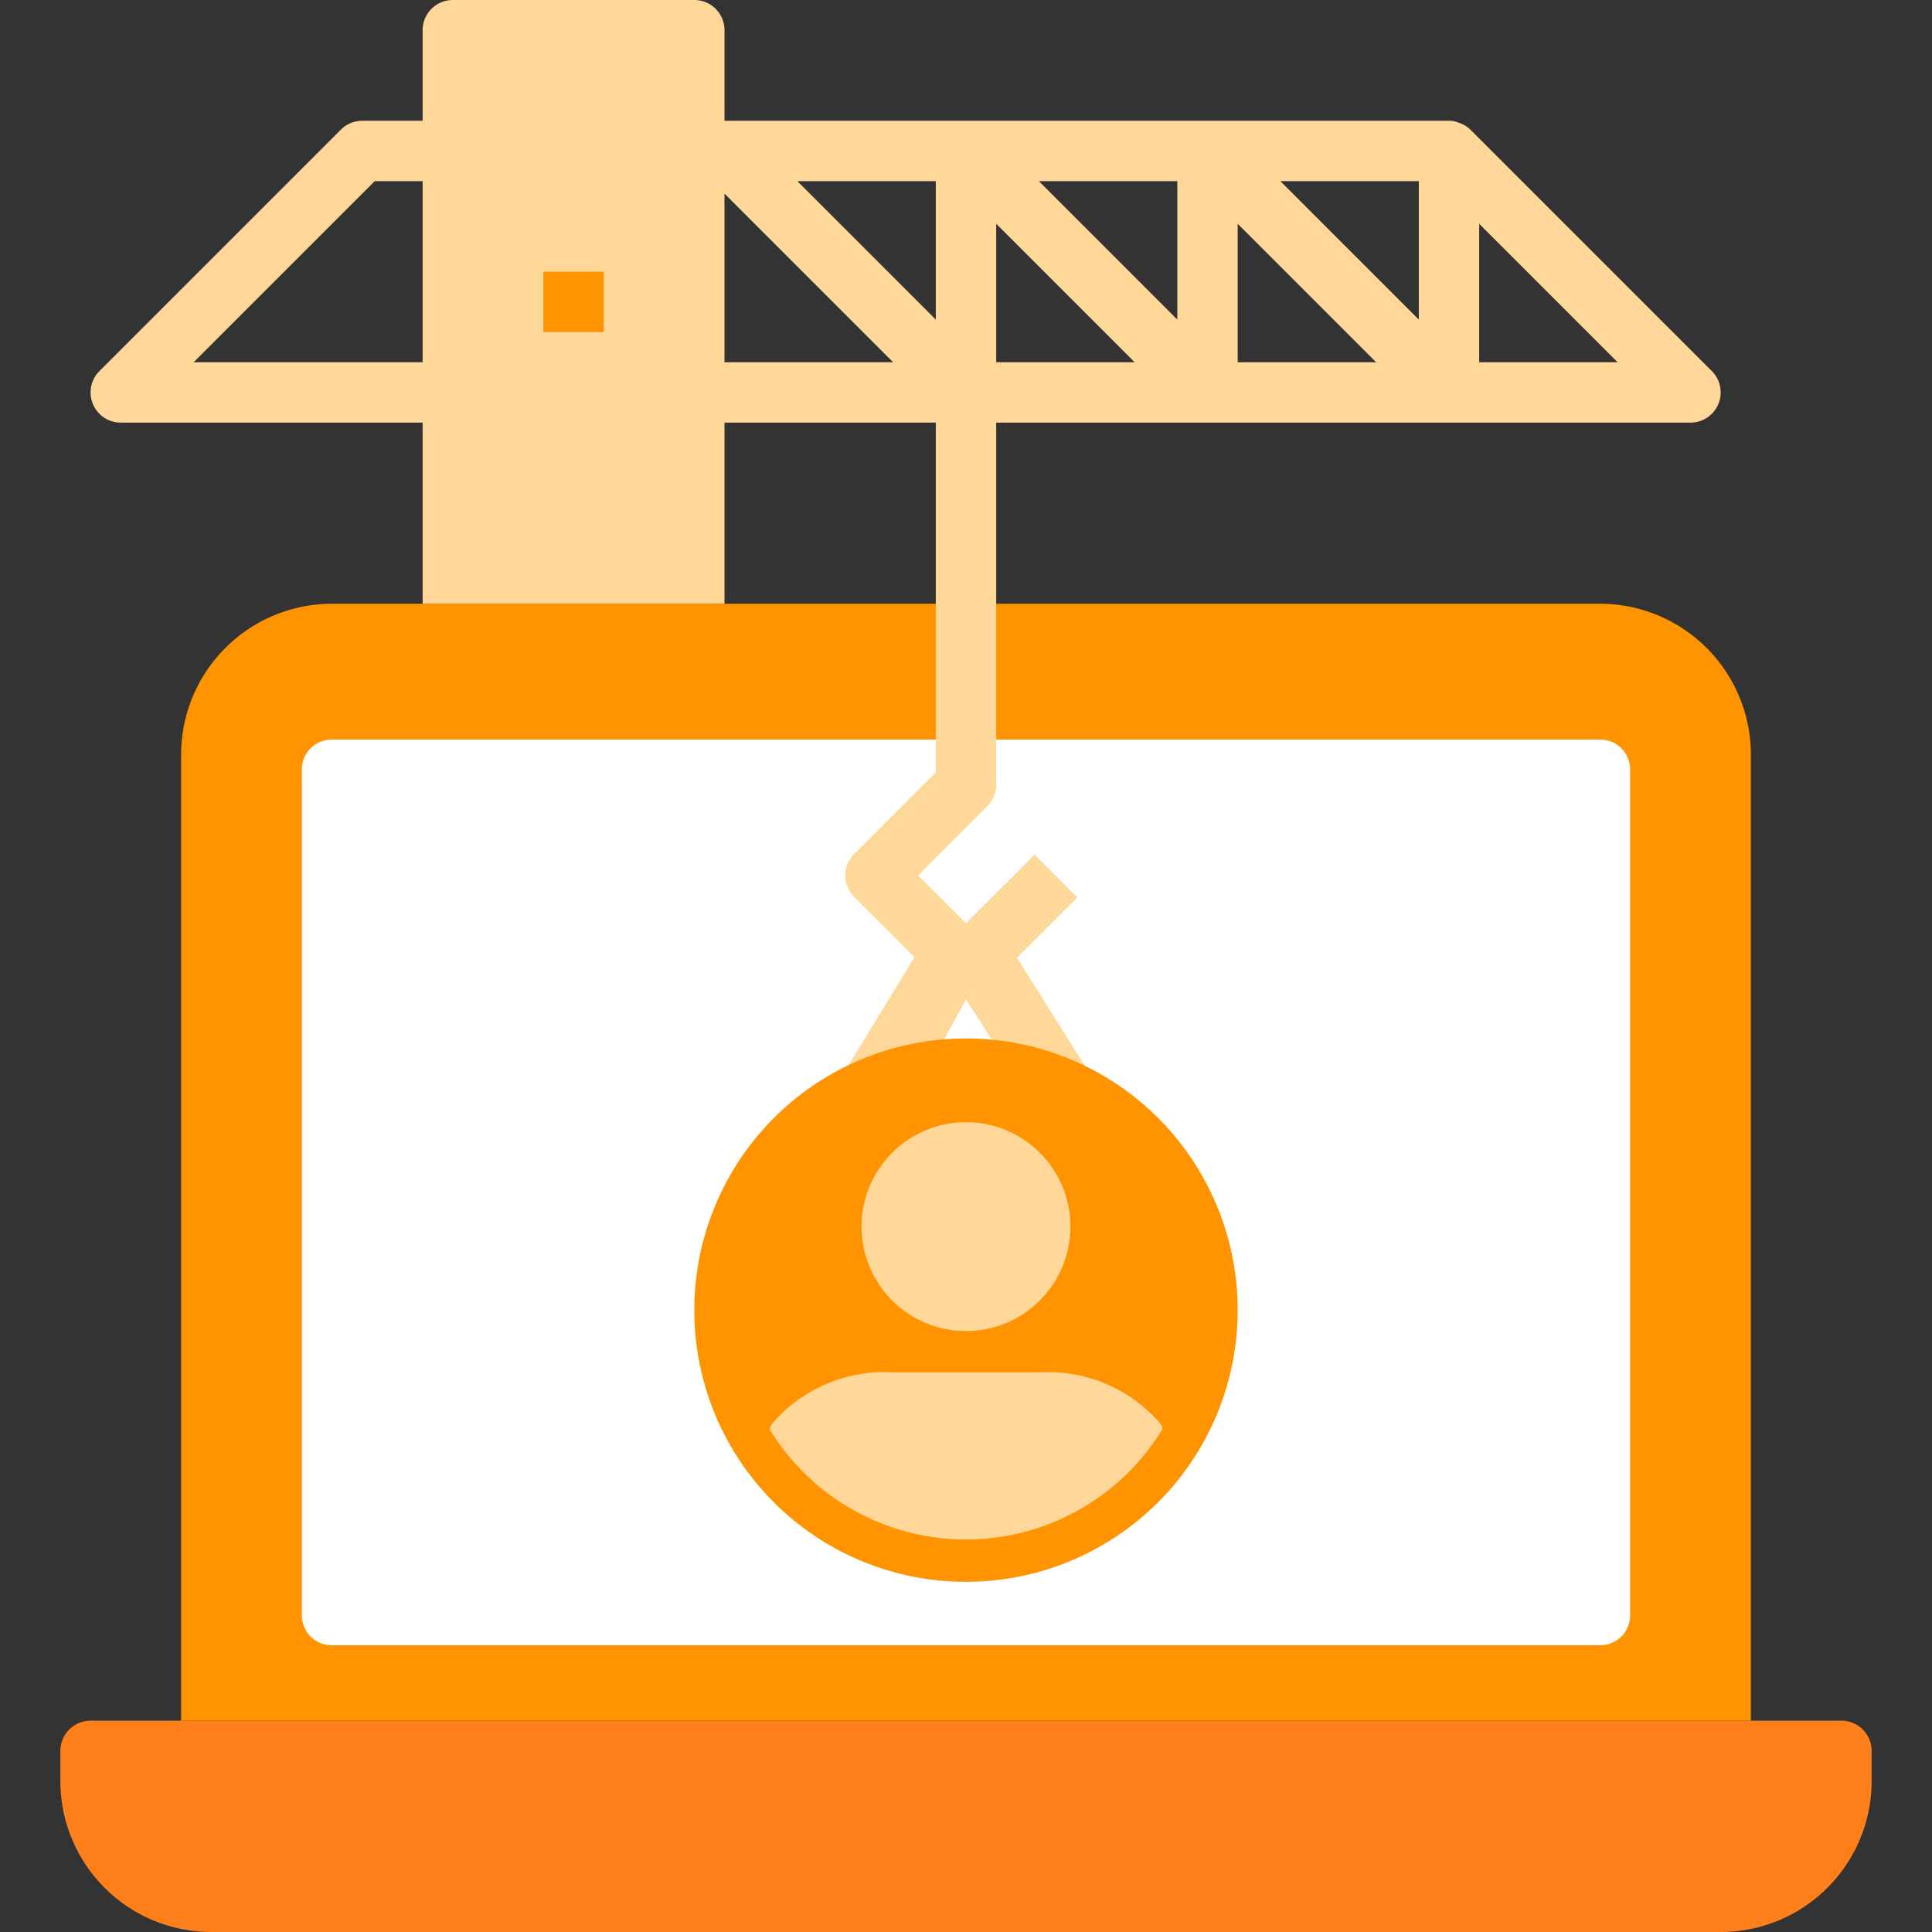 <svg xmlns="http://www.w3.org/2000/svg" viewBox="0 0 96 96"><rect x="0" y="0" width="96" height="96" fill="#333333" stroke="none"/><defs><style>.cls-1{fill:#ff9300}.cls-4{fill:#ffd799}</style></defs><g id="Layer_1"><path class="cls-1" d="M84 85.5h3v-48a7.5 7.5 0 0 0-7.5-7.5h-63A7.5 7.5 0 0 0 9 37.5v48z"/><path d="M16.5 36.75A1.48 1.48 0 0 0 15 38.2v42.1a1.48 1.48 0 0 0 1.5 1.45h63A1.48 1.48 0 0 0 81 80.3V38.2a1.48 1.48 0 0 0-1.5-1.45z" fill="#fff"/><path d="M91.5 85.5h-87A1.5 1.5 0 0 0 3 87v1.5a7.5 7.5 0 0 0 7.5 7.5h75a7.5 7.5 0 0 0 7.5-7.5V87a1.5 1.5 0 0 0-1.5-1.5z" fill="#ff7f1b"/><path class="cls-4" d="M36 30v-9h10.5v15h3V21H84a1.5 1.5 0 0 0 1.06-2.56l-12-12a1.4 1.4 0 0 0-.44-.29.39.39 0 0 0-.14-.05 1.23 1.23 0 0 0-.39-.1H36V1.5A1.5 1.5 0 0 0 34.5 0h-12A1.5 1.5 0 0 0 21 1.5V6h-3a1.5 1.5 0 0 0-1.06.44l-12 12A1.5 1.5 0 0 0 6 21h15v9zm37.5-18.88L80.38 18H73.5zM70.5 9v6.88L63.62 9zm-9 2.12L68.38 18H61.5zM58.5 9v6.88L51.62 9zm-9 2.12L56.38 18H49.5zM46.5 9v6.88L39.62 9zM36 9.62L44.38 18H36zM21 18H9.62l9-9H21zM50.53 47.59l3-3-2.12-2.12L48 45.88l-2.38-2.38 3.44-3.44A1.5 1.5 0 0 0 49.5 39v-3h-3v2.38l-4.06 4.06a1.49 1.49 0 0 0 0 2.12l3 3-6.71 11h4.39l4.88-8.9 5.69 8.84h3.7z"/><path class="cls-1" d="M48 78.6a13.5 13.5 0 1 0-13.5-13.5A13.49 13.49 0 0 0 48 78.6z"/><circle class="cls-4" cx="48" cy="60.95" r="5.19"/><path class="cls-4" d="M38.23 71a11.43 11.43 0 0 0 19.54 0 .54.54 0 0 0-.11-.26 7.36 7.36 0 0 0-6-2.55h-7.29a7.36 7.36 0 0 0-6 2.55.54.54 0 0 0-.11.26z"/><path class="cls-1" d="M27 13.5h3v3h-3z"/></g></svg>
